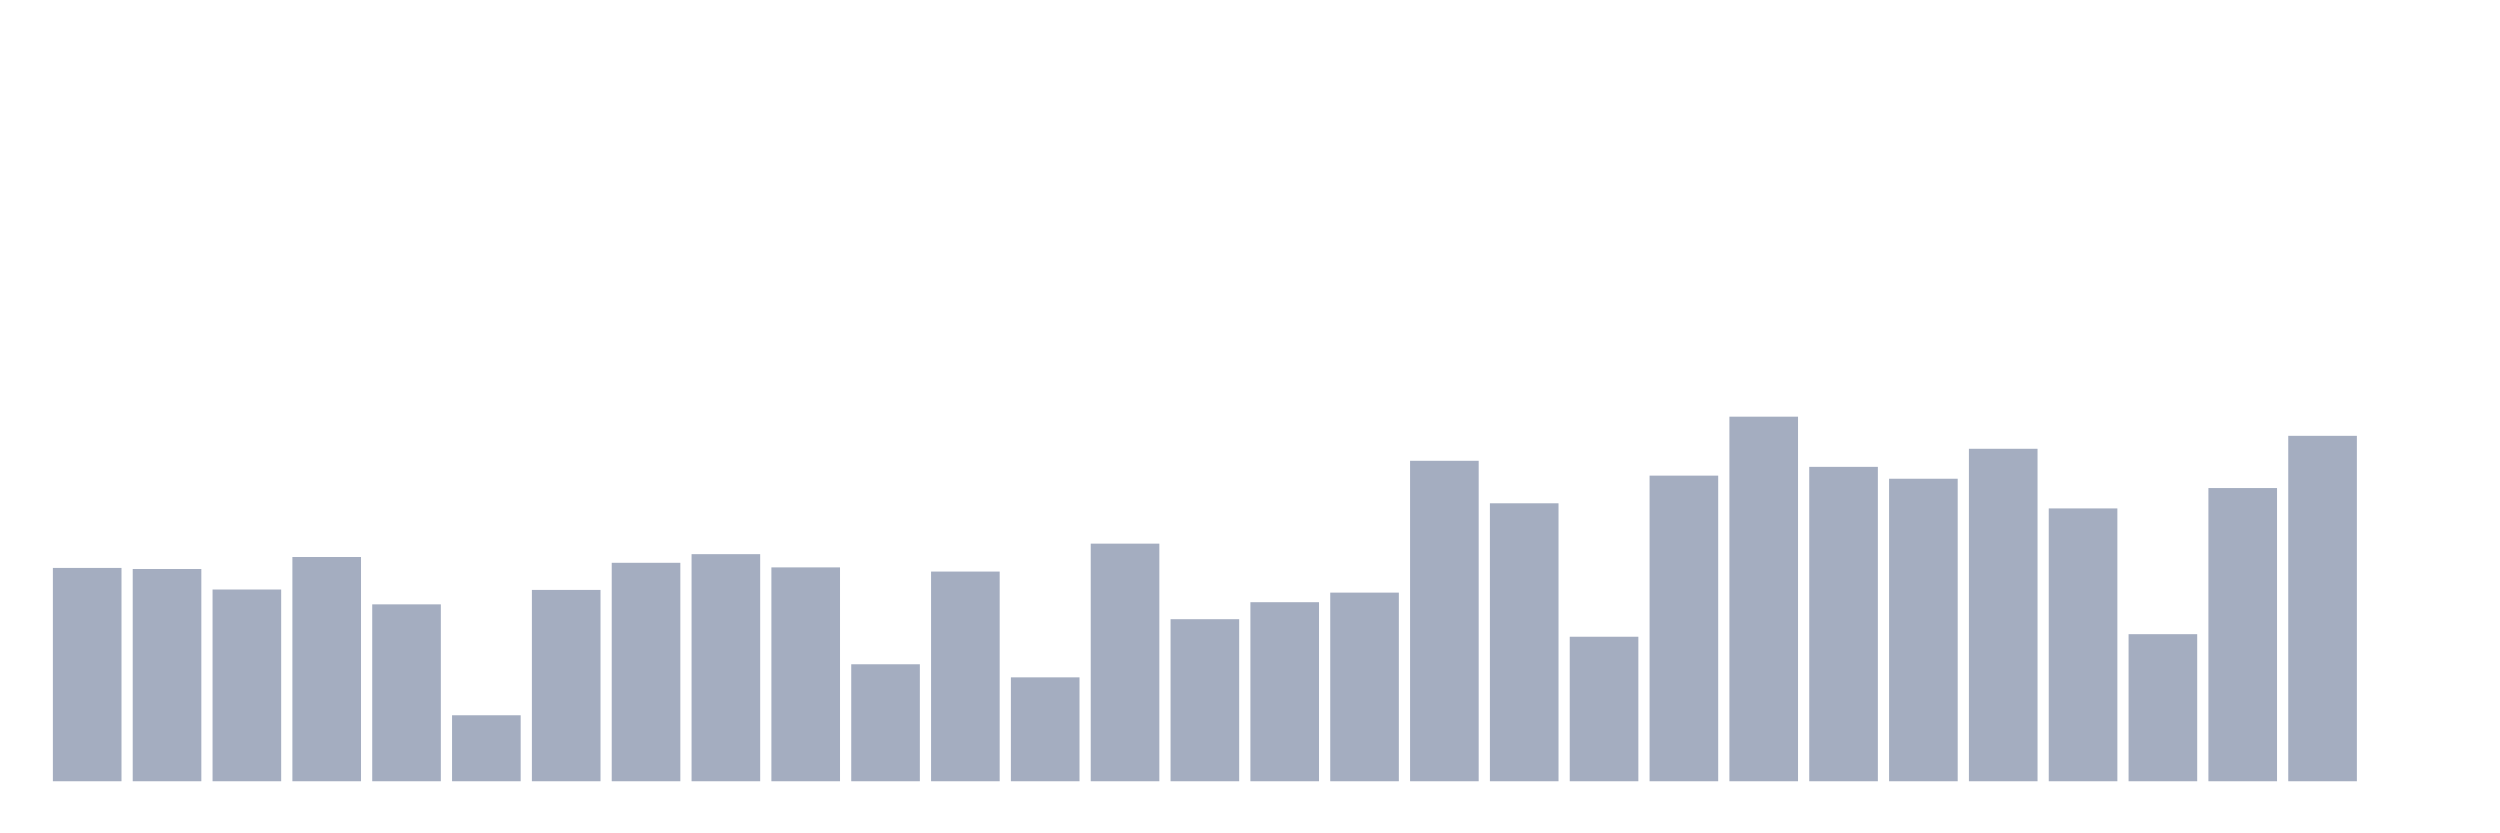 <svg xmlns="http://www.w3.org/2000/svg" viewBox="0 0 480 160"><g transform="translate(10,10)"><rect class="bar" x="0.153" width="13.175" y="99.041" height="40.959" fill="rgb(164,173,192)"></rect><rect class="bar" x="15.482" width="13.175" y="99.249" height="40.751" fill="rgb(164,173,192)"></rect><rect class="bar" x="30.81" width="13.175" y="103.187" height="36.813" fill="rgb(164,173,192)"></rect><rect class="bar" x="46.138" width="13.175" y="96.943" height="43.057" fill="rgb(164,173,192)"></rect><rect class="bar" x="61.466" width="13.175" y="106.036" height="33.964" fill="rgb(164,173,192)"></rect><rect class="bar" x="76.794" width="13.175" y="127.332" height="12.668" fill="rgb(164,173,192)"></rect><rect class="bar" x="92.123" width="13.175" y="103.264" height="36.736" fill="rgb(164,173,192)"></rect><rect class="bar" x="107.451" width="13.175" y="98.057" height="41.943" fill="rgb(164,173,192)"></rect><rect class="bar" x="122.779" width="13.175" y="96.399" height="43.601" fill="rgb(164,173,192)"></rect><rect class="bar" x="138.107" width="13.175" y="98.938" height="41.062" fill="rgb(164,173,192)"></rect><rect class="bar" x="153.436" width="13.175" y="117.539" height="22.461" fill="rgb(164,173,192)"></rect><rect class="bar" x="168.764" width="13.175" y="99.741" height="40.259" fill="rgb(164,173,192)"></rect><rect class="bar" x="184.092" width="13.175" y="120.052" height="19.948" fill="rgb(164,173,192)"></rect><rect class="bar" x="199.42" width="13.175" y="94.378" height="45.622" fill="rgb(164,173,192)"></rect><rect class="bar" x="214.748" width="13.175" y="108.886" height="31.114" fill="rgb(164,173,192)"></rect><rect class="bar" x="230.077" width="13.175" y="105.622" height="34.378" fill="rgb(164,173,192)"></rect><rect class="bar" x="245.405" width="13.175" y="103.782" height="36.218" fill="rgb(164,173,192)"></rect><rect class="bar" x="260.733" width="13.175" y="78.472" height="61.528" fill="rgb(164,173,192)"></rect><rect class="bar" x="276.061" width="13.175" y="86.632" height="53.368" fill="rgb(164,173,192)"></rect><rect class="bar" x="291.39" width="13.175" y="112.254" height="27.746" fill="rgb(164,173,192)"></rect><rect class="bar" x="306.718" width="13.175" y="81.321" height="58.679" fill="rgb(164,173,192)"></rect><rect class="bar" x="322.046" width="13.175" y="70" height="70" fill="rgb(164,173,192)"></rect><rect class="bar" x="337.374" width="13.175" y="79.637" height="60.363" fill="rgb(164,173,192)"></rect><rect class="bar" x="352.702" width="13.175" y="81.917" height="58.083" fill="rgb(164,173,192)"></rect><rect class="bar" x="368.031" width="13.175" y="76.166" height="63.834" fill="rgb(164,173,192)"></rect><rect class="bar" x="383.359" width="13.175" y="87.617" height="52.383" fill="rgb(164,173,192)"></rect><rect class="bar" x="398.687" width="13.175" y="111.762" height="28.238" fill="rgb(164,173,192)"></rect><rect class="bar" x="414.015" width="13.175" y="83.705" height="56.295" fill="rgb(164,173,192)"></rect><rect class="bar" x="429.344" width="13.175" y="73.679" height="66.321" fill="rgb(164,173,192)"></rect><rect class="bar" x="444.672" width="13.175" y="140" height="0" fill="rgb(164,173,192)"></rect></g></svg>